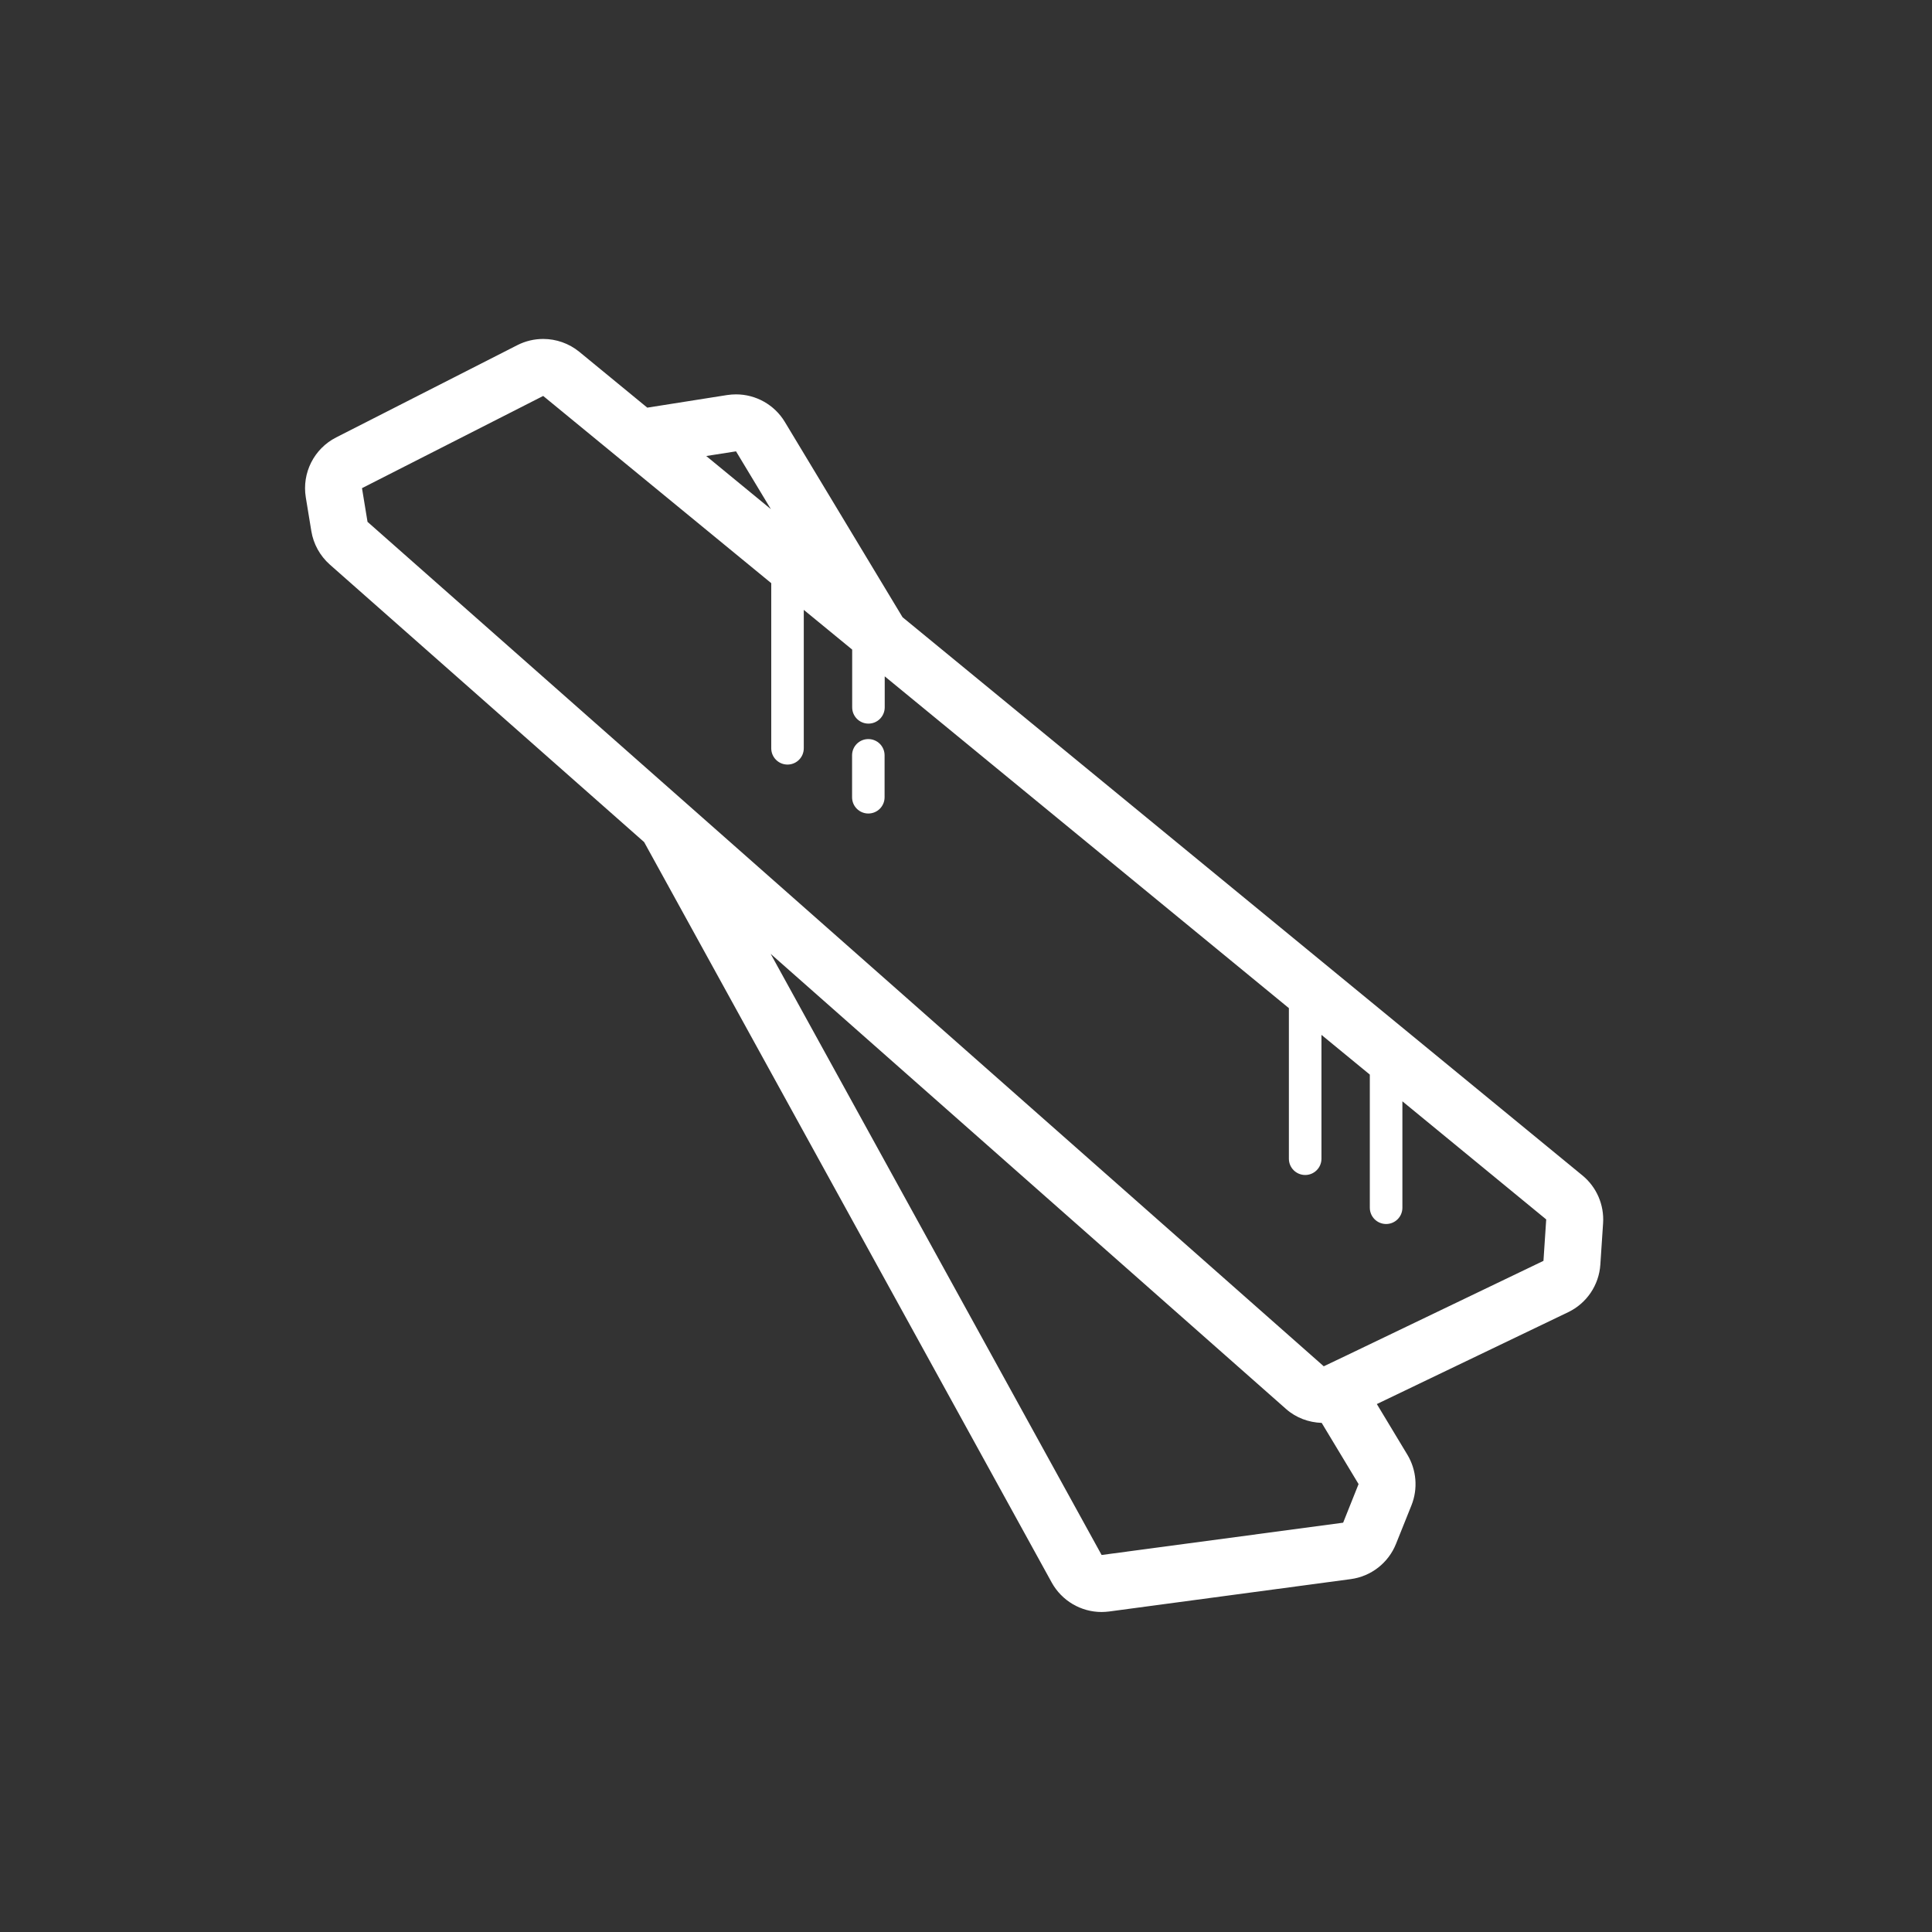 <svg width="57" height="57" viewBox="0 0 57 57" fill="none" xmlns="http://www.w3.org/2000/svg">
<rect x="0" y="0" width="57" height="57" fill="#333333" stroke="none"/>
<path fill-rule="evenodd" clip-rule="evenodd" d="M25.618 21.805C25.353 21.805 25.139 22.019 25.139 22.284V23.522C25.139 23.787 25.353 24.001 25.618 24.001C25.884 24.001 26.098 23.787 26.098 23.522V22.284C26.098 22.019 25.884 21.805 25.618 21.805" fill="white"/>
<path fill-rule="evenodd" clip-rule="evenodd" d="M45.537 37.199L39.749 39.979L39.055 40.31L36.771 38.293L10.843 15.396L10.68 14.402L16.026 11.682L22.754 17.205V22.076C22.754 22.342 22.968 22.557 23.234 22.557C23.5 22.557 23.714 22.342 23.714 22.076V17.993L25.142 19.165V20.868C25.142 21.134 25.357 21.349 25.622 21.349C25.888 21.349 26.102 21.134 26.102 20.868V19.954L38.026 29.743V34.186C38.026 34.451 38.241 34.666 38.508 34.666C38.772 34.666 38.987 34.451 38.987 34.186V30.532L40.414 31.704V35.632C40.414 35.898 40.63 36.112 40.895 36.112C41.16 36.112 41.375 35.898 41.375 35.632V32.492L45.618 35.977L45.537 37.199ZM39.627 44.924L32.501 45.877L22.737 28.142L37.943 41.57C38.24 41.833 38.614 41.966 38.994 41.98L40.082 43.785L39.627 44.924ZM21.715 13.316L22.743 15.021L20.836 13.454L21.715 13.316ZM46.685 34.678L26.628 18.21L23.155 12.448C22.848 11.939 22.298 11.635 21.716 11.635C21.629 11.635 21.541 11.642 21.453 11.655L19.097 12.027L17.093 10.381C16.786 10.13 16.407 10 16.026 10C15.766 10 15.505 10.06 15.263 10.183L9.918 12.905C9.266 13.237 8.904 13.952 9.022 14.674L9.185 15.668C9.247 16.05 9.44 16.398 9.73 16.656L19.004 24.844L31.028 46.688C31.326 47.229 31.893 47.559 32.5 47.559C32.573 47.559 32.648 47.553 32.724 47.544L39.85 46.589C40.451 46.509 40.962 46.111 41.187 45.547L41.643 44.41C41.838 43.922 41.793 43.369 41.521 42.917L40.621 41.424L46.265 38.714C46.812 38.452 47.175 37.915 47.215 37.311L47.296 36.089C47.332 35.547 47.104 35.021 46.685 34.678V34.678Z" fill="white"/>
</svg>
